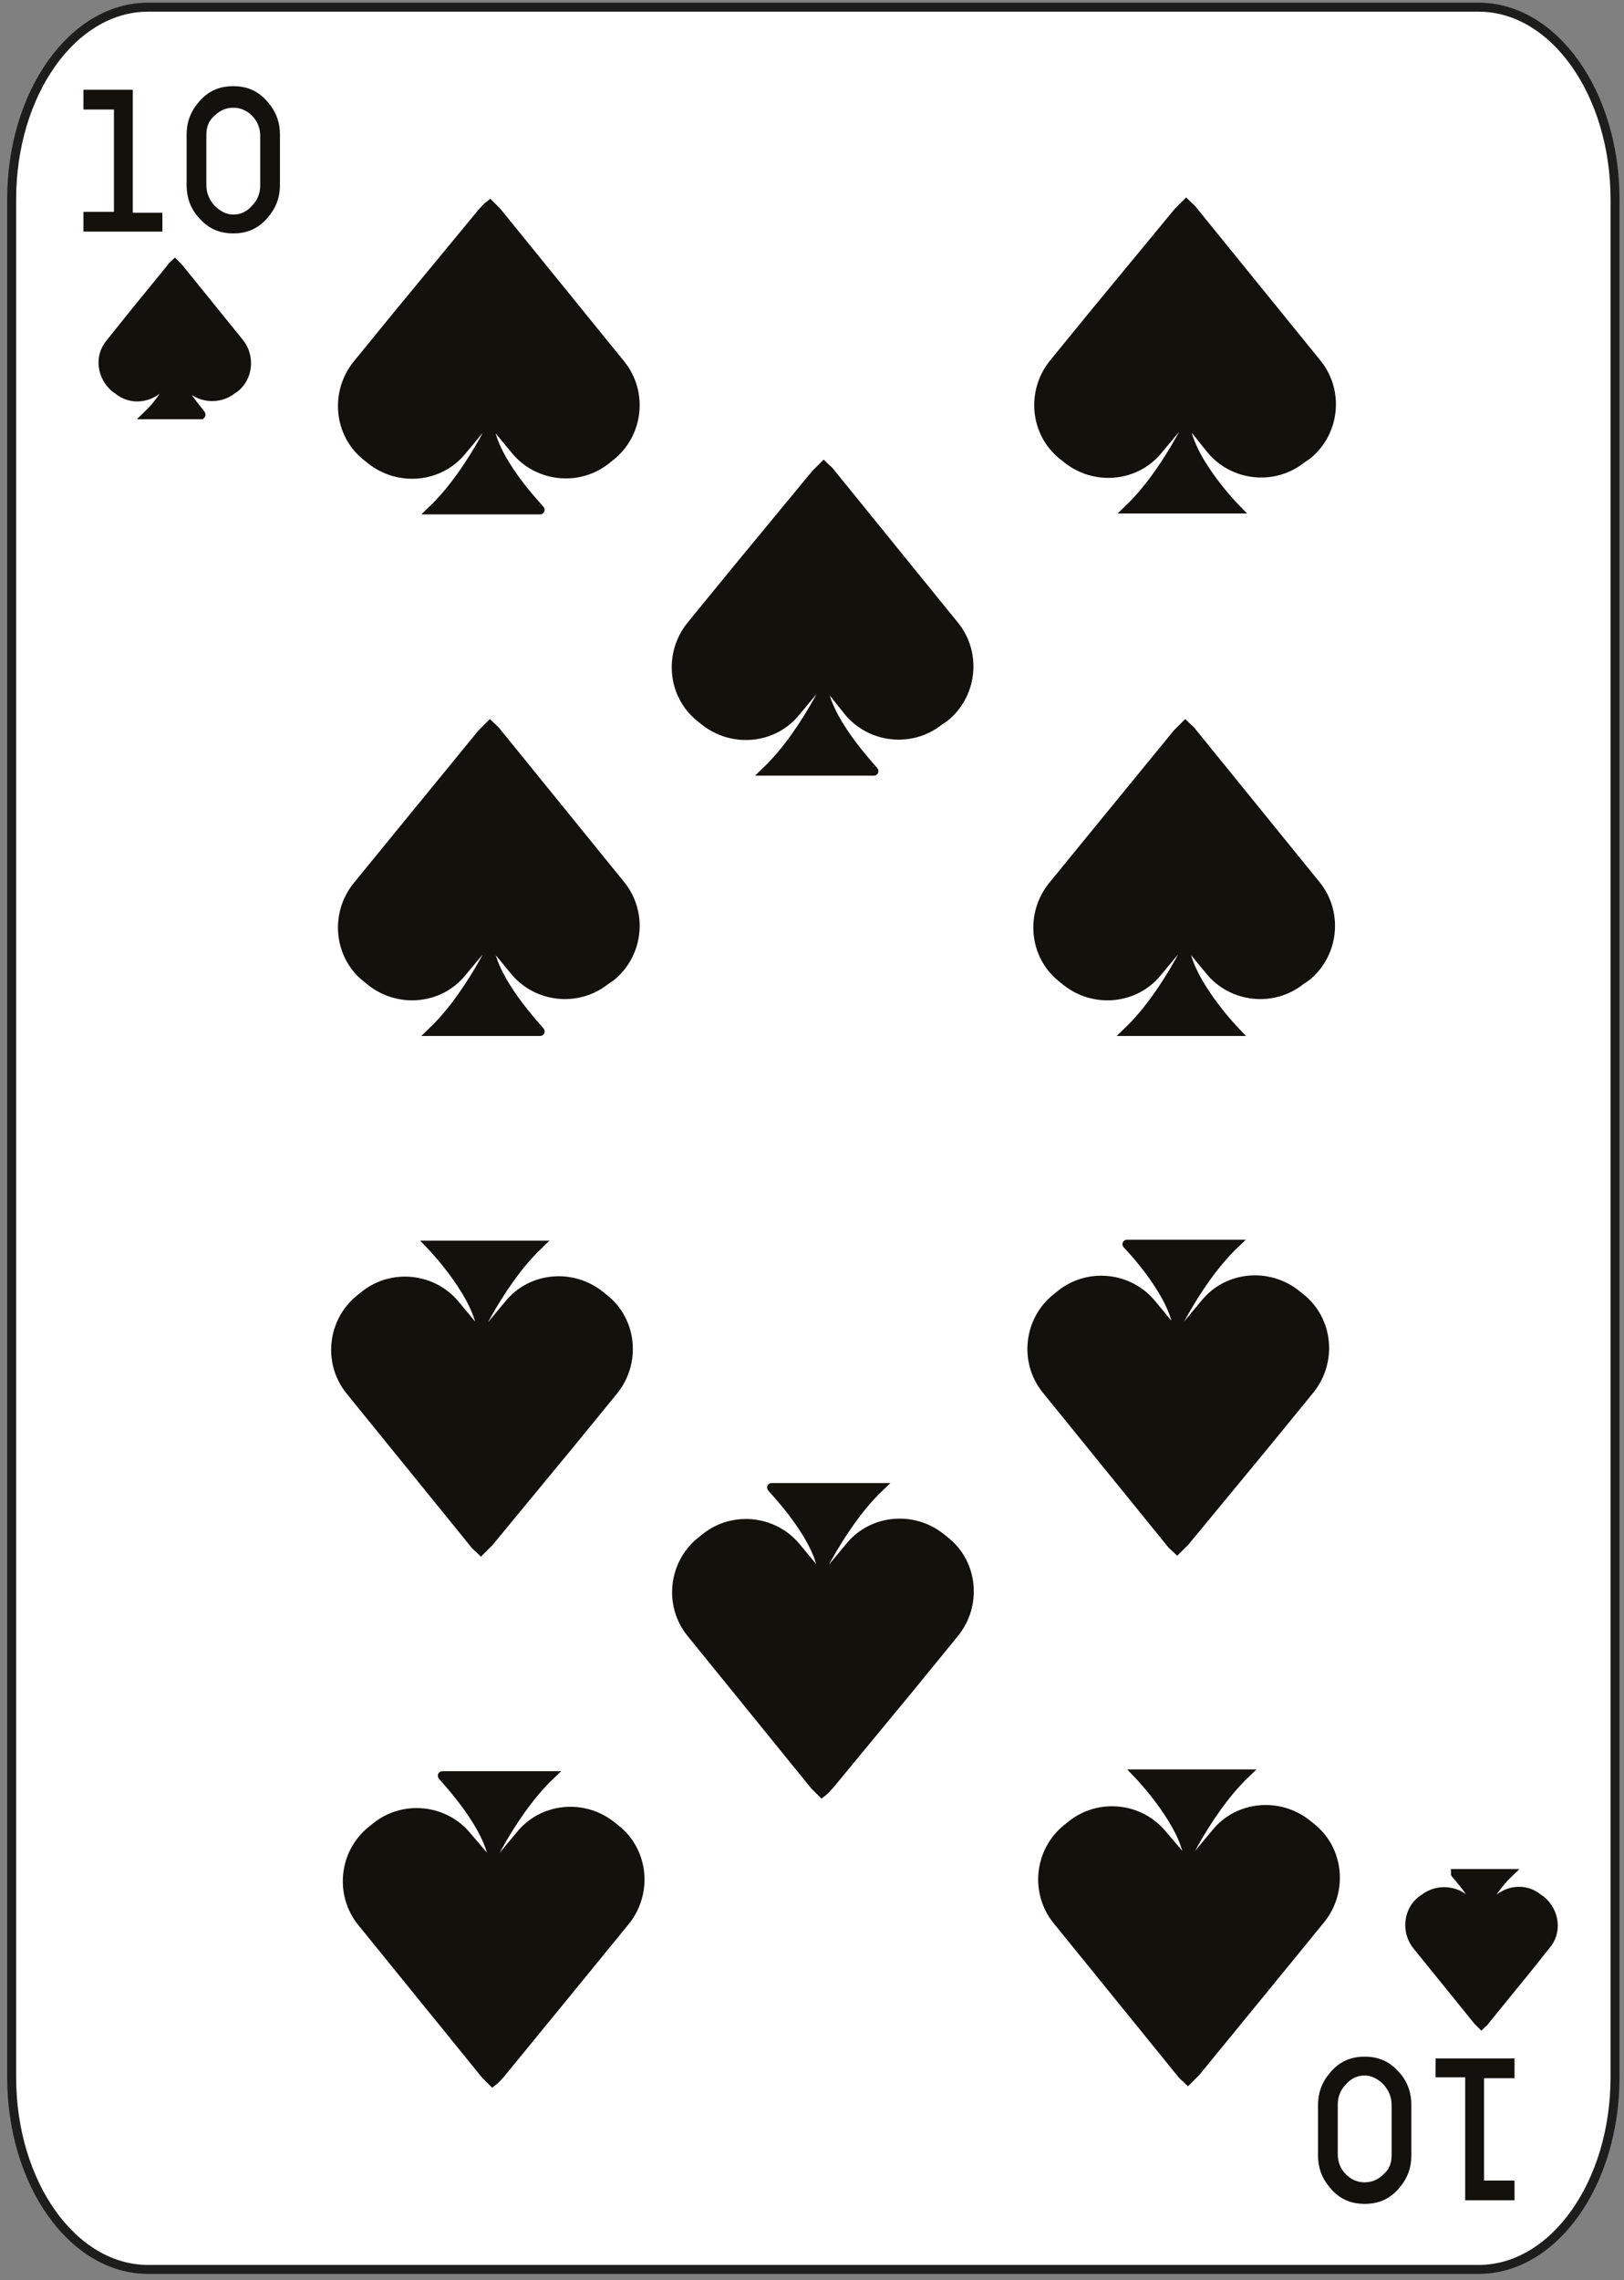 <svg width="181" height="254" viewBox="0 0 181 254" fill="none" xmlns="http://www.w3.org/2000/svg">
<rect x="0" y="0" width="181" height="254" fill="#808080" stroke="none"/>
<path d="M180 231.4C180 243.2 173.2 252.8 164.8 252.8H16.5C8.1 252.8 1.3 243.2 1.3 231.4V22.2C1.3 10.4 8.1 0.8 16.5 0.8H164.8C173.2 0.8 180 10.4 180 22.2V231.4Z" fill="white" stroke="#1D1D1B" stroke-miterlimit="10"/>
<path d="M18.1 25.8H9.3V23.6H12.7V12.2H9.3V10H14.8V23.7H18.1V25.8Z" fill="#13110C"/>
<path d="M20.8 20.6V15C20.8 13.5 21.3 12.3 22.3 11.2C23.3 10.1 24.5 9.6 26 9.6C27.5 9.6 28.7 10.1 29.7 11.2C30.7 12.3 31.2 13.5 31.2 15V20.6C31.2 22.1 30.7 23.3 29.7 24.4C28.7 25.5 27.5 26 26 26C24.5 26 23.3 25.5 22.3 24.4C21.3 23.4 20.8 22.1 20.8 20.6ZM23 15V20.6C23 21.5 23.3 22.2 23.9 22.9C24.5 23.5 25.2 23.9 26 23.9C26.8 23.9 27.5 23.6 28.1 22.9C28.7 22.3 29 21.5 29 20.7V15.1C29 14.3 28.7 13.5 28.1 12.9C27.5 12.3 26.8 12 26 12C25.2 12 24.5 12.3 23.9 12.9C23.3 13.4 23 14.1 23 15Z" fill="#13110C"/>
<path d="M160 229.3H168.8V231.5H165.4V242.9H168.8V245.1H163.3V231.4H160V229.3Z" fill="#13110C"/>
<path d="M157.3 234.5V240.1C157.3 241.6 156.8 242.8 155.8 243.9C154.8 245 153.6 245.5 152.1 245.5C150.6 245.5 149.4 245 148.4 243.9C147.4 242.8 146.9 241.6 146.9 240.1V234.5C146.9 233 147.4 231.8 148.4 230.7C149.4 229.6 150.6 229.1 152.1 229.1C153.6 229.1 154.8 229.6 155.8 230.7C156.8 231.7 157.3 233 157.3 234.5ZM155.1 240.1V234.5C155.1 233.6 154.8 232.9 154.2 232.2C153.6 231.6 152.9 231.2 152.1 231.2C151.3 231.2 150.6 231.5 150 232.2C149.4 232.8 149.1 233.6 149.1 234.4V240C149.1 240.8 149.4 241.6 150 242.2C150.6 242.8 151.3 243.1 152.1 243.1C152.9 243.1 153.6 242.8 154.2 242.2C154.8 241.7 155.1 241 155.1 240.1Z" fill="#13110C"/>
<path d="M19.6 41.1L18.1 42.9C16.8 44.4 14.6 44.7 13.1 43.4L12.8 43.2C11.3 41.9 11 39.7 12.3 38.2L14.7 35.2L19.1 29.8C19.2 29.6 19.4 29.5 19.5 29.4C19.6 29.5 19.8 29.7 19.9 29.8L26.7 38.2C27.9 39.7 27.7 42 26.2 43.2L25.9 43.4C24.4 44.6 22.1 44.4 20.9 42.9L19.6 41.1L20.4 40.2C20.4 40.2 18.8 44 16.5 46.2H22.4C22.5 46.1 19.6 43.2 19.6 41.1Z" fill="#13110C"/>
<path d="M19.6 41.1L18.1 42.9C16.8 44.4 14.6 44.7 13.1 43.4L12.8 43.2C11.3 41.9 11 39.7 12.3 38.2L14.7 35.2L19.1 29.8C19.2 29.6 19.4 29.5 19.5 29.4C19.6 29.5 19.8 29.7 19.9 29.8L26.7 38.2C27.9 39.7 27.7 42 26.2 43.2L25.9 43.4C24.4 44.6 22.1 44.4 20.9 42.9L19.6 41.1ZM19.6 41.1L20.4 40.2C20.4 40.2 18.8 44 16.5 46.2H22.4C22.5 46.1 19.6 43.2 19.6 41.1Z" stroke="#13110C" stroke-miterlimit="10"/>
<path d="M165 213.8L166.5 212C167.8 210.5 170 210.2 171.5 211.5L171.8 211.7C173.3 213 173.6 215.2 172.3 216.7L169.9 219.7L165.5 225.1C165.4 225.3 165.2 225.4 165.1 225.5C165 225.4 164.8 225.2 164.7 225.1L157.9 216.7C156.7 215.2 156.9 212.9 158.4 211.7L158.7 211.5C160.2 210.3 162.5 210.5 163.7 212L165 213.8L164.2 214.7C164.2 214.7 165.8 210.9 168.1 208.7H162.2C162.2 208.8 165.1 211.7 165 213.8Z" fill="#13110C"/>
<path d="M165 213.8L166.5 212C167.8 210.5 170 210.2 171.5 211.5L171.8 211.7C173.3 213 173.6 215.2 172.3 216.7L169.9 219.7L165.5 225.1C165.4 225.3 165.2 225.4 165.1 225.5C165 225.4 164.8 225.2 164.7 225.1L157.9 216.7C156.7 215.2 156.9 212.9 158.4 211.7L158.7 211.5C160.2 210.3 162.5 210.5 163.7 212L165 213.8ZM165 213.8L164.2 214.7C164.2 214.7 165.8 210.9 168.1 208.7H162.2C162.2 208.8 165.1 211.7 165 213.8Z" stroke="#13110C" stroke-miterlimit="10"/>
<path d="M55 208L58 204.4C60.5 201.3 65.1 200.9 68.2 203.4L68.7 203.8C71.8 206.3 72.2 210.9 69.7 214L64.8 220L55.8 231C55.5 231.3 55.3 231.6 54.9 231.9C54.6 231.6 54.4 231.4 54.1 231.1L40.3 214.1C37.8 211 38.3 206.4 41.4 203.9L41.9 203.5C45 201 49.6 201.5 52.1 204.6L55 208L53.4 209.9C53.4 209.9 56.6 202.3 61.3 197.8H49.3C49.2 197.8 55.1 203.8 55 208Z" fill="#13110C"/>
<path d="M55 208L58 204.4C60.5 201.3 65.1 200.9 68.2 203.4L68.7 203.8C71.8 206.3 72.2 210.9 69.7 214L64.8 220L55.8 231C55.5 231.3 55.3 231.6 54.9 231.9C54.6 231.6 54.4 231.4 54.1 231.1L40.3 214.1C37.8 211 38.3 206.4 41.4 203.9L41.9 203.5C45 201 49.6 201.5 52.1 204.6L55 208ZM55 208L53.4 209.9C53.4 209.9 56.6 202.3 61.3 197.8H49.3C49.2 197.8 55.1 203.8 55 208Z" stroke="#13110C" stroke-miterlimit="10"/>
<path d="M54.5 46.6L51.5 50.2C49 53.3 44.4 53.7 41.3 51.2L40.8 50.8C37.7 48.3 37.3 43.7 39.8 40.6L44.7 34.6L53.7 23.7C54 23.4 54.2 23.1 54.6 22.8C54.9 23.1 55.1 23.3 55.4 23.6L69.2 40.6C71.7 43.7 71.2 48.3 68.1 50.8L67.6 51.2C64.5 53.7 59.9 53.2 57.4 50.1L54.5 46.6L56.1 44.7C56.1 44.7 52.9 52.3 48.2 56.8H60.2C60.3 56.8 54.4 50.9 54.5 46.6Z" fill="#13110C"/>
<path d="M54.5 46.6L51.5 50.2C49 53.3 44.4 53.7 41.3 51.2L40.8 50.8C37.7 48.3 37.3 43.7 39.8 40.6L44.7 34.6L53.7 23.7C54 23.4 54.2 23.1 54.6 22.8C54.9 23.1 55.1 23.3 55.4 23.6L69.2 40.6C71.7 43.7 71.2 48.3 68.1 50.8L67.6 51.2C64.5 53.7 59.9 53.2 57.4 50.1L54.5 46.6ZM54.5 46.6L56.1 44.7C56.1 44.7 52.9 52.3 48.2 56.8H60.2C60.3 56.8 54.4 50.9 54.5 46.6Z" stroke="#13110C" stroke-miterlimit="10"/>
<path d="M132.5 207.8L135.5 204.2C138 201.1 142.6 200.7 145.7 203.2L146.2 203.6C149.3 206.1 149.7 210.7 147.2 213.8L142.3 219.8L133.3 230.8C133 231.1 132.7 231.4 132.4 231.7C132.1 231.4 131.8 231.2 131.6 230.9L117.8 213.9C115.3 210.8 115.8 206.2 118.9 203.7L119.4 203.3C122.5 200.8 127.1 201.3 129.6 204.4L132.5 207.8L130.9 209.7C130.9 209.7 134.1 202.1 138.8 197.6H126.8C126.8 197.6 132.6 203.6 132.5 207.8Z" fill="#13110C"/>
<path d="M132.5 207.8L135.5 204.2C138 201.1 142.6 200.7 145.7 203.2L146.2 203.6C149.3 206.1 149.7 210.7 147.2 213.8L142.3 219.8L133.3 230.8C133 231.1 132.7 231.4 132.4 231.7C132.1 231.4 131.8 231.2 131.6 230.9L117.8 213.9C115.3 210.8 115.8 206.2 118.9 203.7L119.4 203.3C122.5 200.8 127.1 201.3 129.6 204.4L132.5 207.8ZM132.5 207.8L130.9 209.7C130.9 209.7 134.1 202.1 138.8 197.6H126.8C126.8 197.6 132.6 203.6 132.5 207.8Z" stroke="#13110C" stroke-miterlimit="10"/>
<path d="M132.1 46.5L129.1 50.1C126.6 53.2 122 53.6 118.9 51.1L118.4 50.7C115.3 48.2 114.9 43.6 117.4 40.5L122.3 34.5L131.3 23.6C131.6 23.3 131.9 23 132.2 22.7C132.5 23 132.8 23.2 133 23.5L146.8 40.5C149.3 43.6 148.8 48.2 145.7 50.7L145.1 51.1C142 53.6 137.4 53.1 134.9 50L132.1 46.5L133.7 44.6C133.7 44.6 130.5 52.2 125.8 56.7H137.8C137.8 56.7 131.9 50.7 132.1 46.5Z" fill="#13110C"/>
<path d="M132.1 46.5L129.1 50.1C126.6 53.2 122 53.6 118.9 51.1L118.4 50.7C115.3 48.2 114.9 43.6 117.4 40.5L122.3 34.5L131.3 23.6C131.6 23.3 131.9 23 132.2 22.7C132.5 23 132.8 23.2 133 23.5L146.8 40.5C149.3 43.6 148.8 48.2 145.7 50.7L145.1 51.1C142 53.6 137.4 53.1 134.9 50L132.1 46.5ZM132.1 46.5L133.7 44.6C133.7 44.6 130.5 52.2 125.8 56.7H137.8C137.8 56.7 131.9 50.7 132.1 46.5Z" stroke="#13110C" stroke-miterlimit="10"/>
<path d="M54.5 104.7L51.5 108.3C49 111.4 44.4 111.8 41.3 109.3L40.8 108.9C37.7 106.4 37.3 101.8 39.8 98.7L44.7 92.7L53.7 81.7C54 81.4 54.3 81.1 54.6 80.8C54.9 81.1 55.2 81.3 55.4 81.6L69.2 98.6C71.7 101.7 71.2 106.3 68.1 108.8L67.5 109.2C64.4 111.7 59.8 111.2 57.3 108.1L54.5 104.7L56.1 102.8C56.1 102.8 52.9 110.4 48.2 114.9H60.2C60.3 114.9 54.4 108.9 54.5 104.7Z" fill="#13110C"/>
<path d="M54.5 104.7L51.5 108.3C49 111.4 44.4 111.8 41.3 109.3L40.8 108.9C37.7 106.4 37.3 101.8 39.8 98.7L44.7 92.7L53.7 81.7C54 81.4 54.3 81.1 54.6 80.8C54.9 81.1 55.2 81.3 55.4 81.6L69.2 98.6C71.7 101.7 71.2 106.3 68.1 108.8L67.5 109.2C64.4 111.7 59.8 111.2 57.3 108.1L54.5 104.7ZM54.5 104.7L56.1 102.8C56.1 102.8 52.9 110.4 48.2 114.9H60.2C60.3 114.9 54.4 108.9 54.5 104.7Z" stroke="#13110C" stroke-miterlimit="10"/>
<path d="M132 104.7L129 108.3C126.5 111.4 121.9 111.8 118.8 109.3L118.3 108.9C115.2 106.4 114.8 101.8 117.3 98.7L122.2 92.7L131.2 81.7C131.5 81.4 131.8 81.1 132.1 80.8C132.4 81.1 132.7 81.3 132.9 81.6L146.7 98.6C149.2 101.7 148.7 106.3 145.6 108.8L145 109.2C141.9 111.7 137.3 111.2 134.8 108.1L132 104.7L133.6 102.8C133.6 102.8 130.4 110.4 125.7 114.9H137.7C137.7 114.9 131.9 108.9 132 104.7Z" fill="#13110C"/>
<path d="M132 104.7L129 108.3C126.5 111.4 121.9 111.8 118.8 109.3L118.3 108.9C115.2 106.4 114.8 101.8 117.3 98.7L122.2 92.7L131.2 81.7C131.5 81.4 131.8 81.1 132.1 80.8C132.4 81.1 132.7 81.3 132.9 81.6L146.7 98.6C149.2 101.7 148.7 106.3 145.6 108.8L145 109.2C141.9 111.7 137.3 111.2 134.8 108.1L132 104.7ZM132 104.7L133.6 102.8C133.6 102.8 130.4 110.4 125.7 114.9H137.7C137.7 114.9 131.9 108.9 132 104.7Z" stroke="#13110C" stroke-miterlimit="10"/>
<path d="M53.7 148.9L56.7 145.3C59.2 142.2 63.8 141.8 66.9 144.3L67.4 144.7C70.5 147.2 70.9 151.8 68.4 154.9L63.5 160.9L54.5 171.8C54.2 172.1 53.9 172.4 53.6 172.7C53.3 172.4 53 172.2 52.8 171.9L39 154.9C36.5 151.8 37 147.2 40.1 144.7L40.6 144.3C43.7 141.8 48.3 142.3 50.8 145.4L53.7 148.9L52.1 150.8C52.1 150.8 55.3 143.2 60 138.7H48C48 138.7 53.8 144.7 53.7 148.9Z" fill="#13110C"/>
<path d="M53.7 148.9L56.7 145.3C59.2 142.2 63.8 141.8 66.9 144.3L67.4 144.7C70.5 147.2 70.9 151.8 68.4 154.9L63.5 160.9L54.5 171.8C54.2 172.1 53.9 172.4 53.6 172.7C53.3 172.4 53 172.2 52.8 171.9L39 154.9C36.5 151.8 37 147.2 40.1 144.7L40.6 144.3C43.7 141.8 48.3 142.3 50.8 145.4L53.7 148.9ZM53.7 148.9L52.1 150.8C52.1 150.8 55.3 143.2 60 138.7H48C48 138.7 53.8 144.7 53.7 148.9Z" stroke="#13110C" stroke-miterlimit="10"/>
<path d="M131.3 148.8L134.3 145.2C136.8 142.1 141.4 141.7 144.5 144.2L145 144.6C148.1 147.1 148.5 151.7 146 154.8L141.1 160.8L132.1 171.7C131.8 172 131.5 172.3 131.2 172.6C130.9 172.3 130.6 172.1 130.4 171.8L116.6 154.8C114.1 151.7 114.6 147.1 117.7 144.6L118.2 144.2C121.3 141.7 125.9 142.2 128.4 145.3L131.3 148.8L129.7 150.7C129.7 150.7 132.9 143.1 137.6 138.6H125.6C125.5 138.5 131.4 144.5 131.3 148.8Z" fill="#13110C"/>
<path d="M131.3 148.8L134.3 145.2C136.8 142.1 141.4 141.7 144.5 144.2L145 144.6C148.1 147.1 148.5 151.7 146 154.8L141.1 160.8L132.1 171.7C131.8 172 131.5 172.3 131.2 172.6C130.9 172.3 130.6 172.1 130.4 171.8L116.6 154.8C114.1 151.7 114.6 147.1 117.7 144.6L118.2 144.2C121.3 141.7 125.9 142.2 128.4 145.3L131.3 148.8ZM131.3 148.8L129.7 150.7C129.7 150.7 132.9 143.1 137.6 138.6H125.6C125.5 138.5 131.4 144.5 131.3 148.8Z" stroke="#13110C" stroke-miterlimit="10"/>
<path d="M91.7 75.7L88.7 79.3C86.2 82.4 81.6 82.8 78.5 80.3L78 79.9C74.9 77.4 74.5 72.8 77 69.7L81.9 63.7L90.9 52.8C91.2 52.5 91.5 52.2 91.8 51.9C92.1 52.2 92.4 52.4 92.6 52.7L106.4 69.7C108.9 72.8 108.4 77.4 105.3 79.9L104.7 80.3C101.6 82.8 97 82.3 94.5 79.2L91.7 75.7L93.3 73.8C93.3 73.8 90.1 81.4 85.4 85.9H97.4C97.5 85.9 91.6 79.9 91.7 75.7Z" fill="#13110C"/>
<path d="M91.7 75.7L88.7 79.3C86.2 82.4 81.6 82.8 78.5 80.3L78 79.9C74.9 77.4 74.5 72.8 77 69.7L81.9 63.7L90.9 52.8C91.2 52.5 91.5 52.2 91.8 51.9C92.1 52.2 92.4 52.4 92.6 52.7L106.4 69.7C108.9 72.8 108.4 77.4 105.3 79.9L104.7 80.3C101.6 82.8 97 82.3 94.5 79.2L91.7 75.7ZM91.7 75.7L93.3 73.8C93.3 73.8 90.1 81.4 85.4 85.9H97.4C97.5 85.9 91.6 79.9 91.7 75.7Z" stroke="#13110C" stroke-miterlimit="10"/>
<path d="M91.7 175.9L94.7 172.3C97.2 169.2 101.8 168.8 104.9 171.3L105.4 171.7C108.5 174.2 108.9 178.8 106.4 181.9L101.5 187.9L92.5 198.8C92.2 199.1 92 199.4 91.6 199.7C91.3 199.4 91.1 199.2 90.8 198.9L77 181.9C74.5 178.8 75 174.2 78.1 171.7L78.6 171.3C81.7 168.8 86.3 169.3 88.8 172.4L91.7 175.9L90.1 177.8C90.1 177.8 93.3 170.2 98 165.7H86C85.9 165.7 91.8 171.6 91.7 175.9Z" fill="#13110C"/>
<path d="M91.7 175.9L94.7 172.3C97.2 169.2 101.8 168.8 104.9 171.3L105.4 171.7C108.5 174.2 108.9 178.8 106.4 181.9L101.5 187.9L92.5 198.8C92.2 199.1 92 199.4 91.6 199.7C91.3 199.4 91.1 199.2 90.8 198.9L77 181.9C74.5 178.8 75 174.2 78.1 171.7L78.6 171.3C81.7 168.8 86.3 169.3 88.8 172.4L91.7 175.9ZM91.7 175.9L90.1 177.8C90.1 177.8 93.3 170.2 98 165.7H86C85.9 165.7 91.8 171.6 91.7 175.9Z" stroke="#13110C" stroke-miterlimit="10"/>
</svg>
